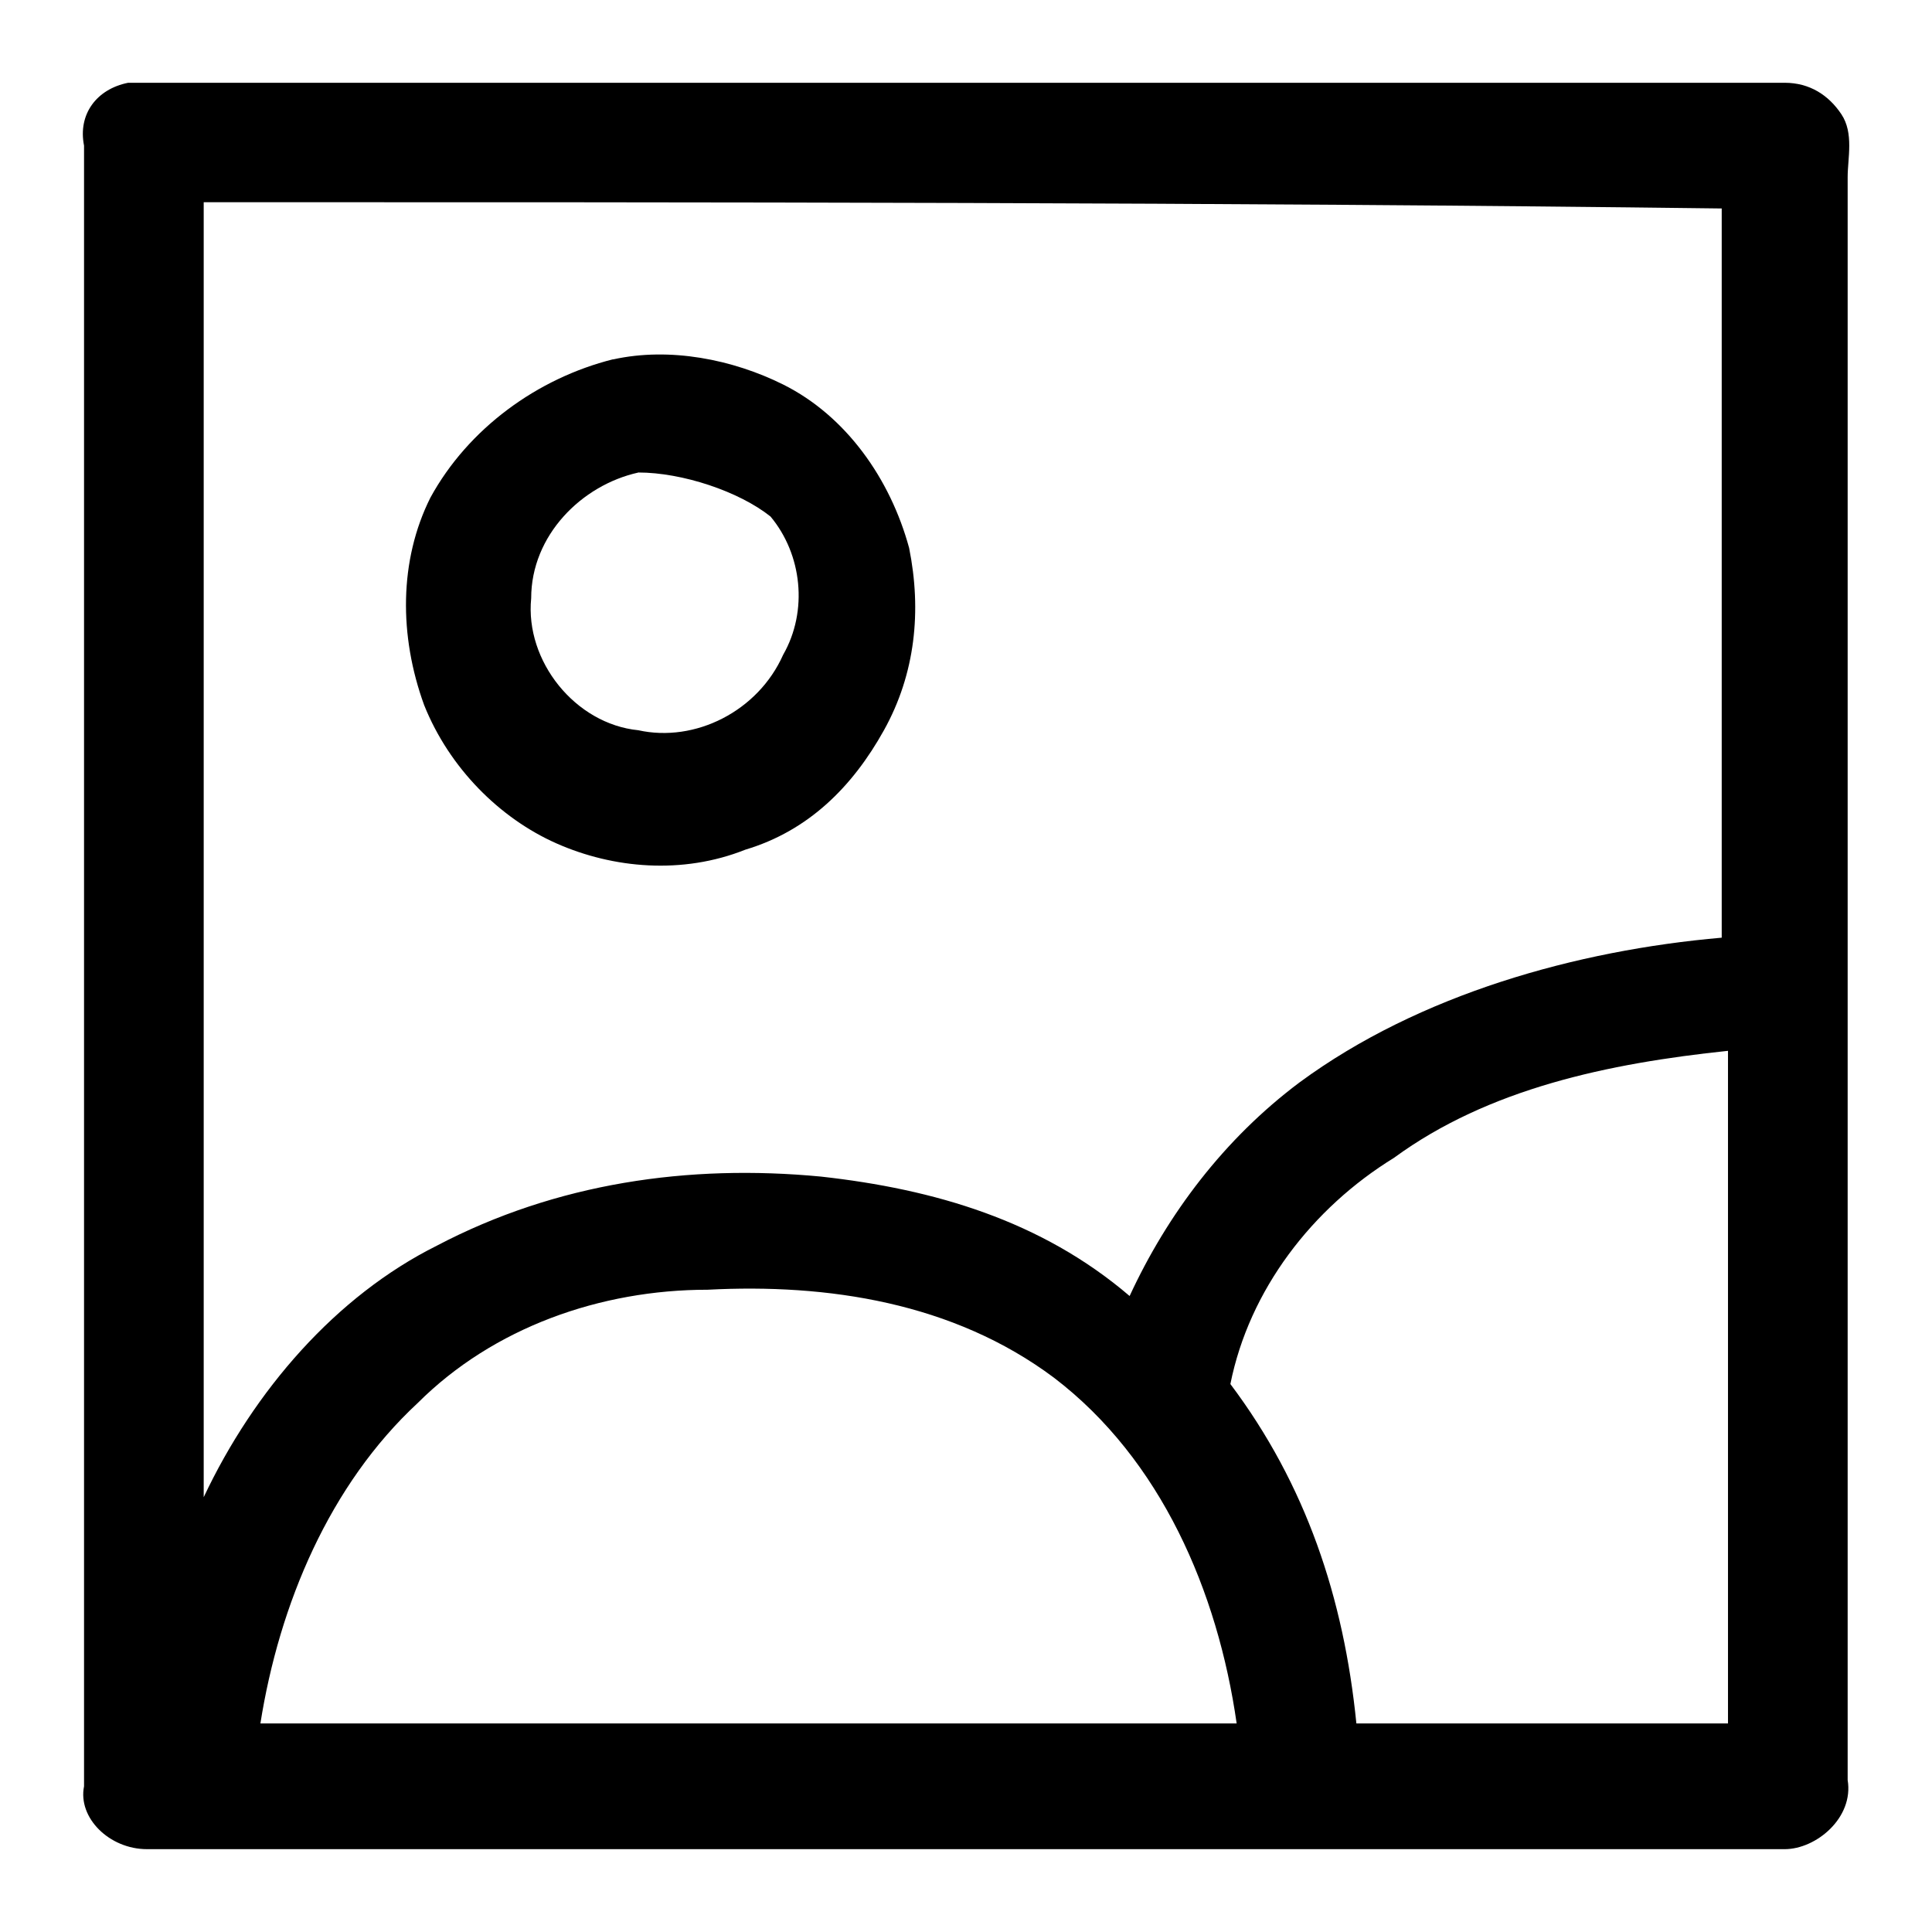 <!-- Generated by IcoMoon.io -->
<svg version="1.1" xmlns="http://www.w3.org/2000/svg" width="32" height="32" viewBox="0 0 32 32">
<title>image</title>
<path d="M2.122 1.371c0.313 0 0.522 0 0.835 0 8.868 0 17.735 0 26.603 0 0.417 0 0.73 0.208 0.939 0.521s0.104 0.729 0.104 1.041c0 8.85 0 17.7 0 26.55 0.104 0.625-0.522 1.145-1.043 1.145-9.076 0-18.153 0-27.125 0-0.626 0-1.148-0.521-1.043-1.041 0-9.058 0-18.117 0-27.175-0.104-0.521 0.209-0.937 0.73-1.041zM3.374 3.35c0 7.184 0 14.264 0 21.448 0.835-1.77 2.191-3.332 3.86-4.165 1.982-1.041 4.173-1.354 6.364-1.145 1.878 0.208 3.651 0.729 5.112 1.978 0.626-1.354 1.565-2.603 2.817-3.54 1.982-1.458 4.59-2.186 6.99-2.395 0-4.061 0-8.017 0-12.078-8.242-0.104-16.796-0.104-25.142-0.104zM23.091 19.176c-1.356 0.833-2.399 2.186-2.712 3.748 1.252 1.666 1.878 3.54 2.087 5.622 2.087 0 4.069 0 6.155 0 0-3.748 0-7.392 0-11.141-1.982 0.208-3.964 0.625-5.529 1.77zM6.921 23.236c-1.461 1.354-2.295 3.332-2.608 5.31 5.425 0 10.745 0 16.17 0-0.313-2.186-1.252-4.373-3.025-5.726-1.669-1.249-3.756-1.562-5.738-1.458-1.774 0-3.547 0.625-4.799 1.874zM10.155 5.953c0.939-0.208 1.982 0 2.817 0.416 1.043 0.521 1.774 1.562 2.086 2.707 0.209 1.041 0.104 2.082-0.417 3.019s-1.252 1.666-2.295 1.978c-1.043 0.416-2.191 0.312-3.13-0.104s-1.774-1.249-2.191-2.291c-0.417-1.145-0.417-2.395 0.104-3.436 0.626-1.145 1.774-1.978 3.025-2.291zM10.572 7.827c-0.939 0.208-1.774 1.041-1.774 2.082-0.104 1.041 0.73 2.082 1.774 2.186 0.939 0.208 1.982-0.312 2.399-1.249 0.417-0.729 0.313-1.666-0.209-2.291-0.522-0.416-1.461-0.729-2.191-0.729z"></path>
</svg>
